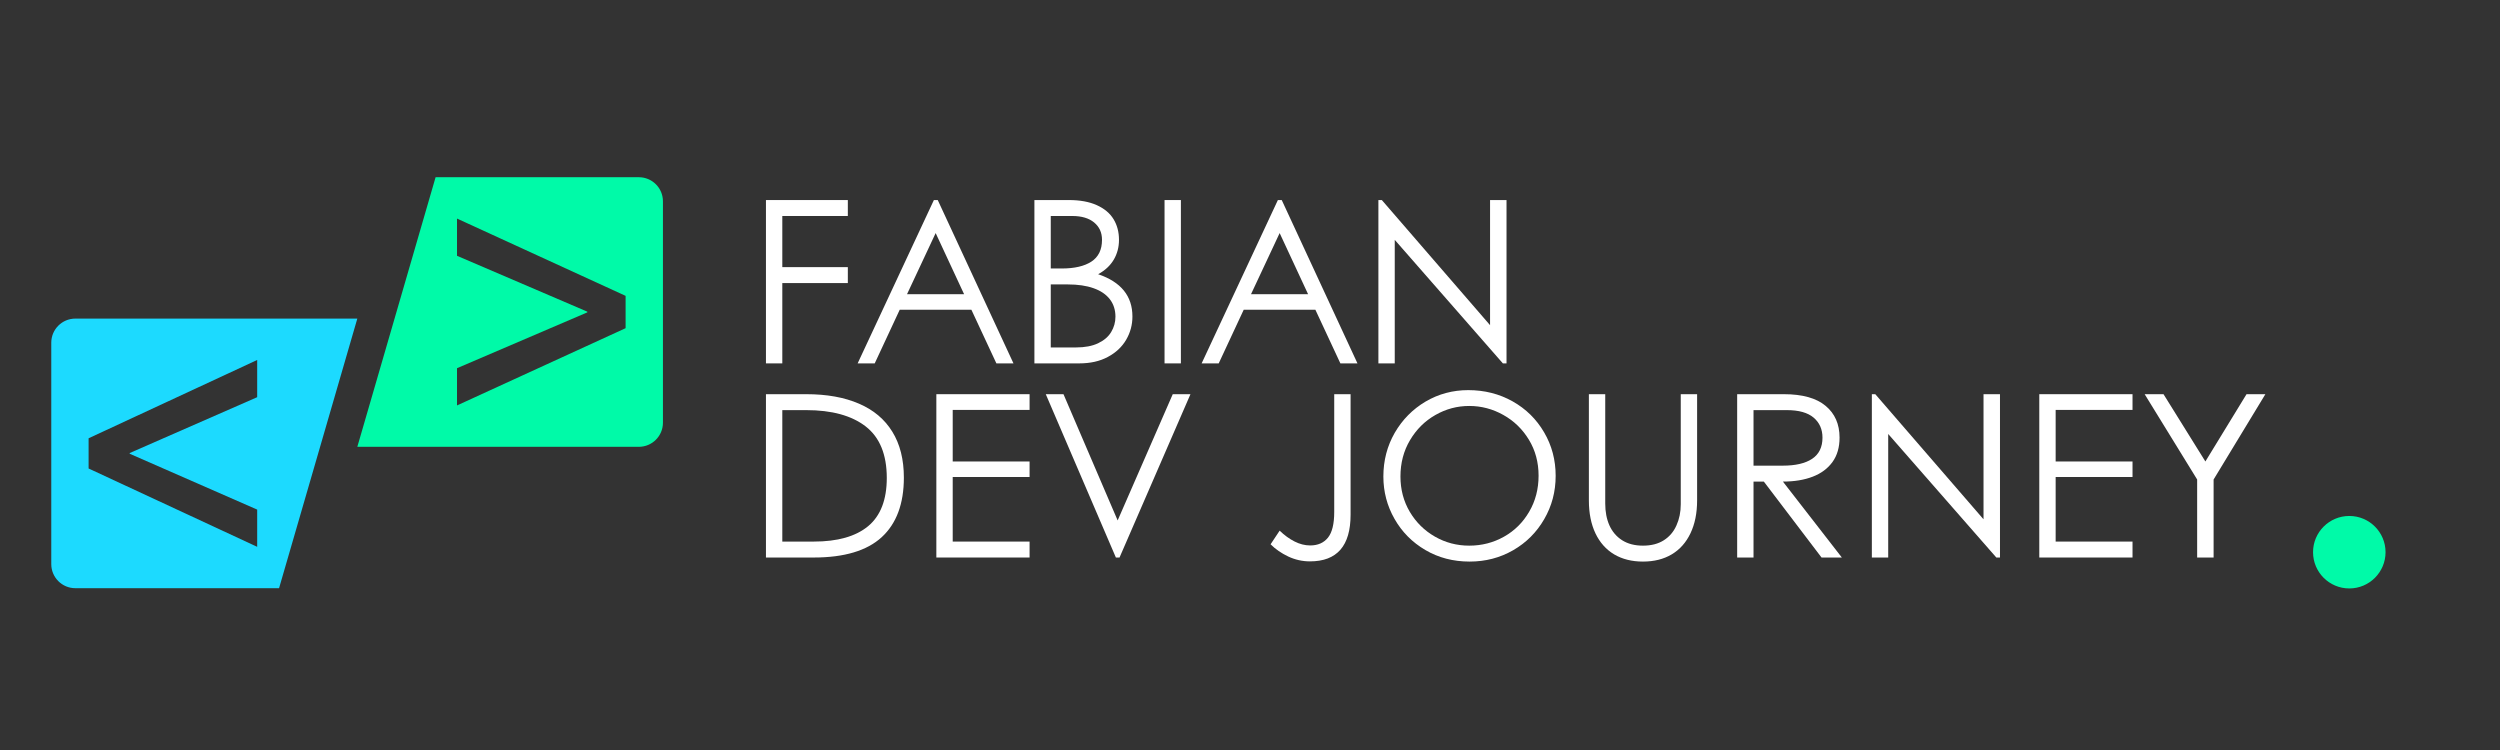 <svg xmlns="http://www.w3.org/2000/svg" xmlns:xlink="http://www.w3.org/1999/xlink" width="500" zoomAndPan="magnify" viewBox="0 0 375 112.5" height="150" preserveAspectRatio="xMidYMid meet" version="1.0"><rect x="0" y="0" width="375" height="112.5" fill="#333333" stroke="none"/><defs><g/><clipPath id="8336cc3847"><path d="M 7.688 47 L 54 47 L 54 88.531 L 7.688 88.531 Z M 7.688 47 " clip-rule="nonzero"/></clipPath><clipPath id="0eff98aeeb"><path d="M 53 26.559 L 99.527 26.559 L 99.527 68 L 53 68 Z M 53 26.559 " clip-rule="nonzero"/></clipPath><clipPath id="03fcc82044"><path d="M 346.957 77.395 L 357.832 77.395 L 357.832 88.266 L 346.957 88.266 Z M 346.957 77.395 " clip-rule="nonzero"/></clipPath><clipPath id="bcc79b198b"><path d="M 352.395 77.395 C 349.391 77.395 346.957 79.828 346.957 82.828 C 346.957 85.832 349.391 88.266 352.395 88.266 C 355.398 88.266 357.832 85.832 357.832 82.828 C 357.832 79.828 355.398 77.395 352.395 77.395 Z M 352.395 77.395 " clip-rule="nonzero"/></clipPath></defs><g clip-path="url(#8336cc3847)"><path fill="#1cdaff" d="M 38.578 76.441 L 38.578 82.023 L 13.289 70.273 L 13.289 65.742 L 38.578 53.996 L 38.578 59.578 L 19.453 67.957 L 19.453 68.062 Z M 53.598 47.789 L 11.305 47.789 C 9.309 47.789 7.691 49.406 7.691 51.406 L 7.691 84.617 C 7.691 86.613 9.309 88.23 11.305 88.23 L 41.859 88.23 L 53.598 47.789 " fill-opacity="1" fill-rule="nonzero"/></g><g clip-path="url(#0eff98aeeb)"><path fill="#00faa8" d="M 93.84 49.227 L 68.551 60.816 L 68.551 55.23 L 88.098 46.855 L 88.098 46.75 L 68.551 38.371 L 68.551 32.785 L 93.84 44.379 Z M 65.34 26.582 L 53.598 67.023 L 95.824 67.023 C 97.82 67.023 99.441 65.402 99.441 63.406 L 99.441 30.195 C 99.441 28.199 97.82 26.582 95.824 26.582 L 65.34 26.582 " fill-opacity="1" fill-rule="nonzero"/></g><g fill="#ffffff" fill-opacity="1"><g transform="translate(111.924, 54.508)"><g><path d="M 2.969 -24.5 L 15.25 -24.5 L 15.25 -22.109 L 5.422 -22.109 L 5.422 -14.438 L 15.25 -14.438 L 15.25 -12.047 L 5.422 -12.047 L 5.422 0 L 2.969 0 Z M 2.969 -24.5 "/></g></g></g><g fill="#ffffff" fill-opacity="1"><g transform="translate(128.474, 54.508)"><g><path d="M 20.984 0 L 17.234 -8.047 L 6.484 -8.047 L 2.734 0 L 0.172 0 L 11.609 -24.5 L 12.188 -24.5 L 23.547 0 Z M 7.578 -10.375 L 16.141 -10.375 L 11.875 -19.547 Z M 7.578 -10.375 "/></g></g></g><g fill="#ffffff" fill-opacity="1"><g transform="translate(152.192, 54.508)"><g><path d="M 8.156 -24.5 C 9.812 -24.5 11.203 -24.242 12.328 -23.734 C 13.461 -23.223 14.301 -22.52 14.844 -21.625 C 15.383 -20.738 15.656 -19.707 15.656 -18.531 C 15.656 -17.438 15.395 -16.445 14.875 -15.562 C 14.352 -14.676 13.57 -13.945 12.531 -13.375 C 15.957 -12.219 17.672 -10.102 17.672 -7.031 C 17.672 -5.781 17.359 -4.617 16.734 -3.547 C 16.109 -2.473 15.191 -1.613 13.984 -0.969 C 12.785 -0.32 11.352 0 9.688 0 L 2.969 0 L 2.969 -24.5 Z M 7.062 -14.234 C 8.977 -14.234 10.461 -14.578 11.516 -15.266 C 12.578 -15.961 13.109 -17.051 13.109 -18.531 C 13.109 -19.625 12.711 -20.492 11.922 -21.141 C 11.141 -21.785 10.047 -22.109 8.641 -22.109 L 5.422 -22.109 L 5.422 -14.234 Z M 9.219 -2.391 C 10.531 -2.391 11.629 -2.598 12.516 -3.016 C 13.41 -3.441 14.066 -4.004 14.484 -4.703 C 14.91 -5.41 15.125 -6.176 15.125 -7 C 15.125 -8.02 14.844 -8.895 14.281 -9.625 C 13.719 -10.352 12.898 -10.906 11.828 -11.281 C 10.766 -11.656 9.484 -11.844 7.984 -11.844 L 5.422 -11.844 L 5.422 -2.391 Z M 9.219 -2.391 "/></g></g></g><g fill="#ffffff" fill-opacity="1"><g transform="translate(171.712, 54.508)"><g><path d="M 2.969 -24.5 L 5.422 -24.5 L 5.422 0 L 2.969 0 Z M 2.969 -24.5 "/></g></g></g><g fill="#ffffff" fill-opacity="1"><g transform="translate(180.073, 54.508)"><g><path d="M 20.984 0 L 17.234 -8.047 L 6.484 -8.047 L 2.734 0 L 0.172 0 L 11.609 -24.5 L 12.188 -24.5 L 23.547 0 Z M 7.578 -10.375 L 16.141 -10.375 L 11.875 -19.547 Z M 7.578 -10.375 "/></g></g></g><g fill="#ffffff" fill-opacity="1"><g transform="translate(203.79, 54.508)"><g><path d="M 19.719 -24.5 L 22.188 -24.5 L 22.188 0 L 21.641 0 L 5.422 -18.531 L 5.422 0 L 2.969 0 L 2.969 -24.5 L 3.484 -24.5 L 19.719 -5.734 Z M 19.719 -24.5 "/></g></g></g><g fill="#ffffff" fill-opacity="1"><g transform="translate(111.924, 83.628)"><g><path d="M 9.016 -24.5 C 12.109 -24.5 14.742 -24.023 16.922 -23.078 C 19.109 -22.141 20.773 -20.738 21.922 -18.875 C 23.078 -17.008 23.656 -14.711 23.656 -11.984 C 23.656 -8.066 22.547 -5.086 20.328 -3.047 C 18.109 -1.016 14.711 0 10.141 0 L 2.969 0 L 2.969 -24.5 Z M 10.141 -2.391 C 13.711 -2.391 16.43 -3.16 18.297 -4.703 C 20.16 -6.254 21.094 -8.664 21.094 -11.938 C 21.094 -15.445 20.039 -18.02 17.938 -19.656 C 15.832 -21.289 12.859 -22.109 9.016 -22.109 L 5.422 -22.109 L 5.422 -2.391 Z M 10.141 -2.391 "/></g></g></g><g fill="#ffffff" fill-opacity="1"><g transform="translate(137.484, 83.628)"><g><path d="M 2.969 -24.5 L 16.953 -24.5 L 16.953 -22.141 L 5.422 -22.141 L 5.422 -14.406 L 16.953 -14.406 L 16.953 -12.078 L 5.422 -12.078 L 5.422 -2.391 L 16.953 -2.391 L 16.953 0 L 2.969 0 Z M 2.969 -24.5 "/></g></g></g><g fill="#ffffff" fill-opacity="1"><g transform="translate(155.741, 83.628)"><g><path d="M 1.125 -24.5 L 3.781 -24.5 L 11.906 -5.562 L 20.172 -24.5 L 22.828 -24.5 L 12.188 0 L 11.641 0 Z M 1.125 -24.5 "/></g></g></g><g fill="#ffffff" fill-opacity="1"><g transform="translate(179.697, 83.628)"><g/></g></g><g fill="#ffffff" fill-opacity="1"><g transform="translate(189.15, 83.628)"><g><path d="M 7.344 0.578 C 6.195 0.578 5.109 0.332 4.078 -0.156 C 3.047 -0.645 2.164 -1.254 1.438 -1.984 L 2.797 -4.031 C 3.504 -3.344 4.25 -2.801 5.031 -2.406 C 5.812 -2.008 6.594 -1.812 7.375 -1.812 C 8.531 -1.812 9.422 -2.203 10.047 -2.984 C 10.672 -3.766 10.984 -5.047 10.984 -6.828 L 10.984 -24.5 L 13.438 -24.5 L 13.438 -6.422 C 13.438 -1.754 11.406 0.578 7.344 0.578 Z M 7.344 0.578 "/></g></g></g><g fill="#ffffff" fill-opacity="1"><g transform="translate(205.599, 83.628)"><g><path d="M 14.844 0.609 C 12.383 0.609 10.172 0.031 8.203 -1.125 C 6.234 -2.281 4.691 -3.836 3.578 -5.797 C 2.461 -7.754 1.906 -9.875 1.906 -12.156 C 1.906 -14.539 2.473 -16.723 3.609 -18.703 C 4.754 -20.68 6.297 -22.242 8.234 -23.391 C 10.18 -24.535 12.316 -25.109 14.641 -25.109 C 17.078 -25.109 19.297 -24.547 21.297 -23.422 C 23.297 -22.297 24.867 -20.75 26.016 -18.781 C 27.172 -16.812 27.75 -14.633 27.75 -12.25 C 27.75 -9.883 27.176 -7.719 26.031 -5.75 C 24.895 -3.781 23.344 -2.227 21.375 -1.094 C 19.406 0.039 17.227 0.609 14.844 0.609 Z M 14.781 -1.781 C 16.664 -1.781 18.406 -2.227 20 -3.125 C 21.594 -4.02 22.852 -5.27 23.781 -6.875 C 24.719 -8.477 25.188 -10.281 25.188 -12.281 C 25.188 -14.281 24.703 -16.078 23.734 -17.672 C 22.766 -19.266 21.484 -20.504 19.891 -21.391 C 18.297 -22.285 16.594 -22.734 14.781 -22.734 C 12.977 -22.734 11.285 -22.281 9.703 -21.375 C 8.129 -20.477 6.863 -19.223 5.906 -17.609 C 4.945 -15.992 4.469 -14.176 4.469 -12.156 C 4.469 -10.195 4.938 -8.426 5.875 -6.844 C 6.82 -5.258 8.082 -4.02 9.656 -3.125 C 11.227 -2.227 12.938 -1.781 14.781 -1.781 Z M 14.781 -1.781 "/></g></g></g><g fill="#ffffff" fill-opacity="1"><g transform="translate(235.254, 83.628)"><g><path d="M 11.188 0.609 C 9.531 0.609 8.094 0.25 6.875 -0.469 C 5.656 -1.195 4.719 -2.25 4.062 -3.625 C 3.406 -5.008 3.078 -6.656 3.078 -8.562 L 3.078 -24.5 L 5.531 -24.5 L 5.531 -8.094 C 5.531 -6.863 5.738 -5.773 6.156 -4.828 C 6.582 -3.879 7.219 -3.133 8.062 -2.594 C 8.914 -2.051 9.957 -1.781 11.188 -1.781 C 12.438 -1.781 13.484 -2.051 14.328 -2.594 C 15.172 -3.133 15.801 -3.879 16.219 -4.828 C 16.645 -5.773 16.859 -6.828 16.859 -7.984 L 16.859 -24.5 L 19.312 -24.5 L 19.312 -8.562 C 19.312 -6.656 18.977 -5.008 18.312 -3.625 C 17.656 -2.25 16.719 -1.195 15.5 -0.469 C 14.289 0.25 12.852 0.609 11.188 0.609 Z M 11.188 0.609 "/></g></g></g><g fill="#ffffff" fill-opacity="1"><g transform="translate(257.606, 83.628)"><g><path d="M 9.969 -24.5 C 12.758 -24.5 14.848 -23.914 16.234 -22.75 C 17.629 -21.594 18.328 -20.004 18.328 -17.984 C 18.328 -16.523 17.973 -15.305 17.266 -14.328 C 16.555 -13.348 15.566 -12.613 14.297 -12.125 C 13.023 -11.633 11.535 -11.391 9.828 -11.391 L 18.672 0 L 15.625 0 L 6.969 -11.391 L 5.422 -11.391 L 5.422 0 L 2.969 0 L 2.969 -24.5 Z M 9.828 -13.781 C 11.711 -13.781 13.172 -14.117 14.203 -14.797 C 15.242 -15.484 15.766 -16.547 15.766 -17.984 C 15.766 -19.234 15.32 -20.234 14.438 -20.984 C 13.551 -21.734 12.219 -22.109 10.438 -22.109 L 5.422 -22.109 L 5.422 -13.781 Z M 9.828 -13.781 "/></g></g></g><g fill="#ffffff" fill-opacity="1"><g transform="translate(277.809, 83.628)"><g><path d="M 19.719 -24.5 L 22.188 -24.5 L 22.188 0 L 21.641 0 L 5.422 -18.531 L 5.422 0 L 2.969 0 L 2.969 -24.5 L 3.484 -24.5 L 19.719 -5.734 Z M 19.719 -24.5 "/></g></g></g><g fill="#ffffff" fill-opacity="1"><g transform="translate(302.925, 83.628)"><g><path d="M 2.969 -24.5 L 16.953 -24.5 L 16.953 -22.141 L 5.422 -22.141 L 5.422 -14.406 L 16.953 -14.406 L 16.953 -12.078 L 5.422 -12.078 L 5.422 -2.391 L 16.953 -2.391 L 16.953 0 L 2.969 0 Z M 2.969 -24.5 "/></g></g></g><g fill="#ffffff" fill-opacity="1"><g transform="translate(321.182, 83.628)"><g><path d="M 8.391 -11.703 L 0.516 -24.5 L 3.344 -24.5 L 9.625 -14.406 L 15.797 -24.5 L 18.625 -24.5 L 10.859 -11.703 L 10.859 0 L 8.391 0 Z M 8.391 -11.703 "/></g></g></g><g clip-path="url(#03fcc82044)"><g clip-path="url(#bcc79b198b)"><path fill="#00faa8" d="M 346.957 77.395 L 357.832 77.395 L 357.832 88.266 L 346.957 88.266 Z M 346.957 77.395 " fill-opacity="1" fill-rule="nonzero"/></g></g></svg>